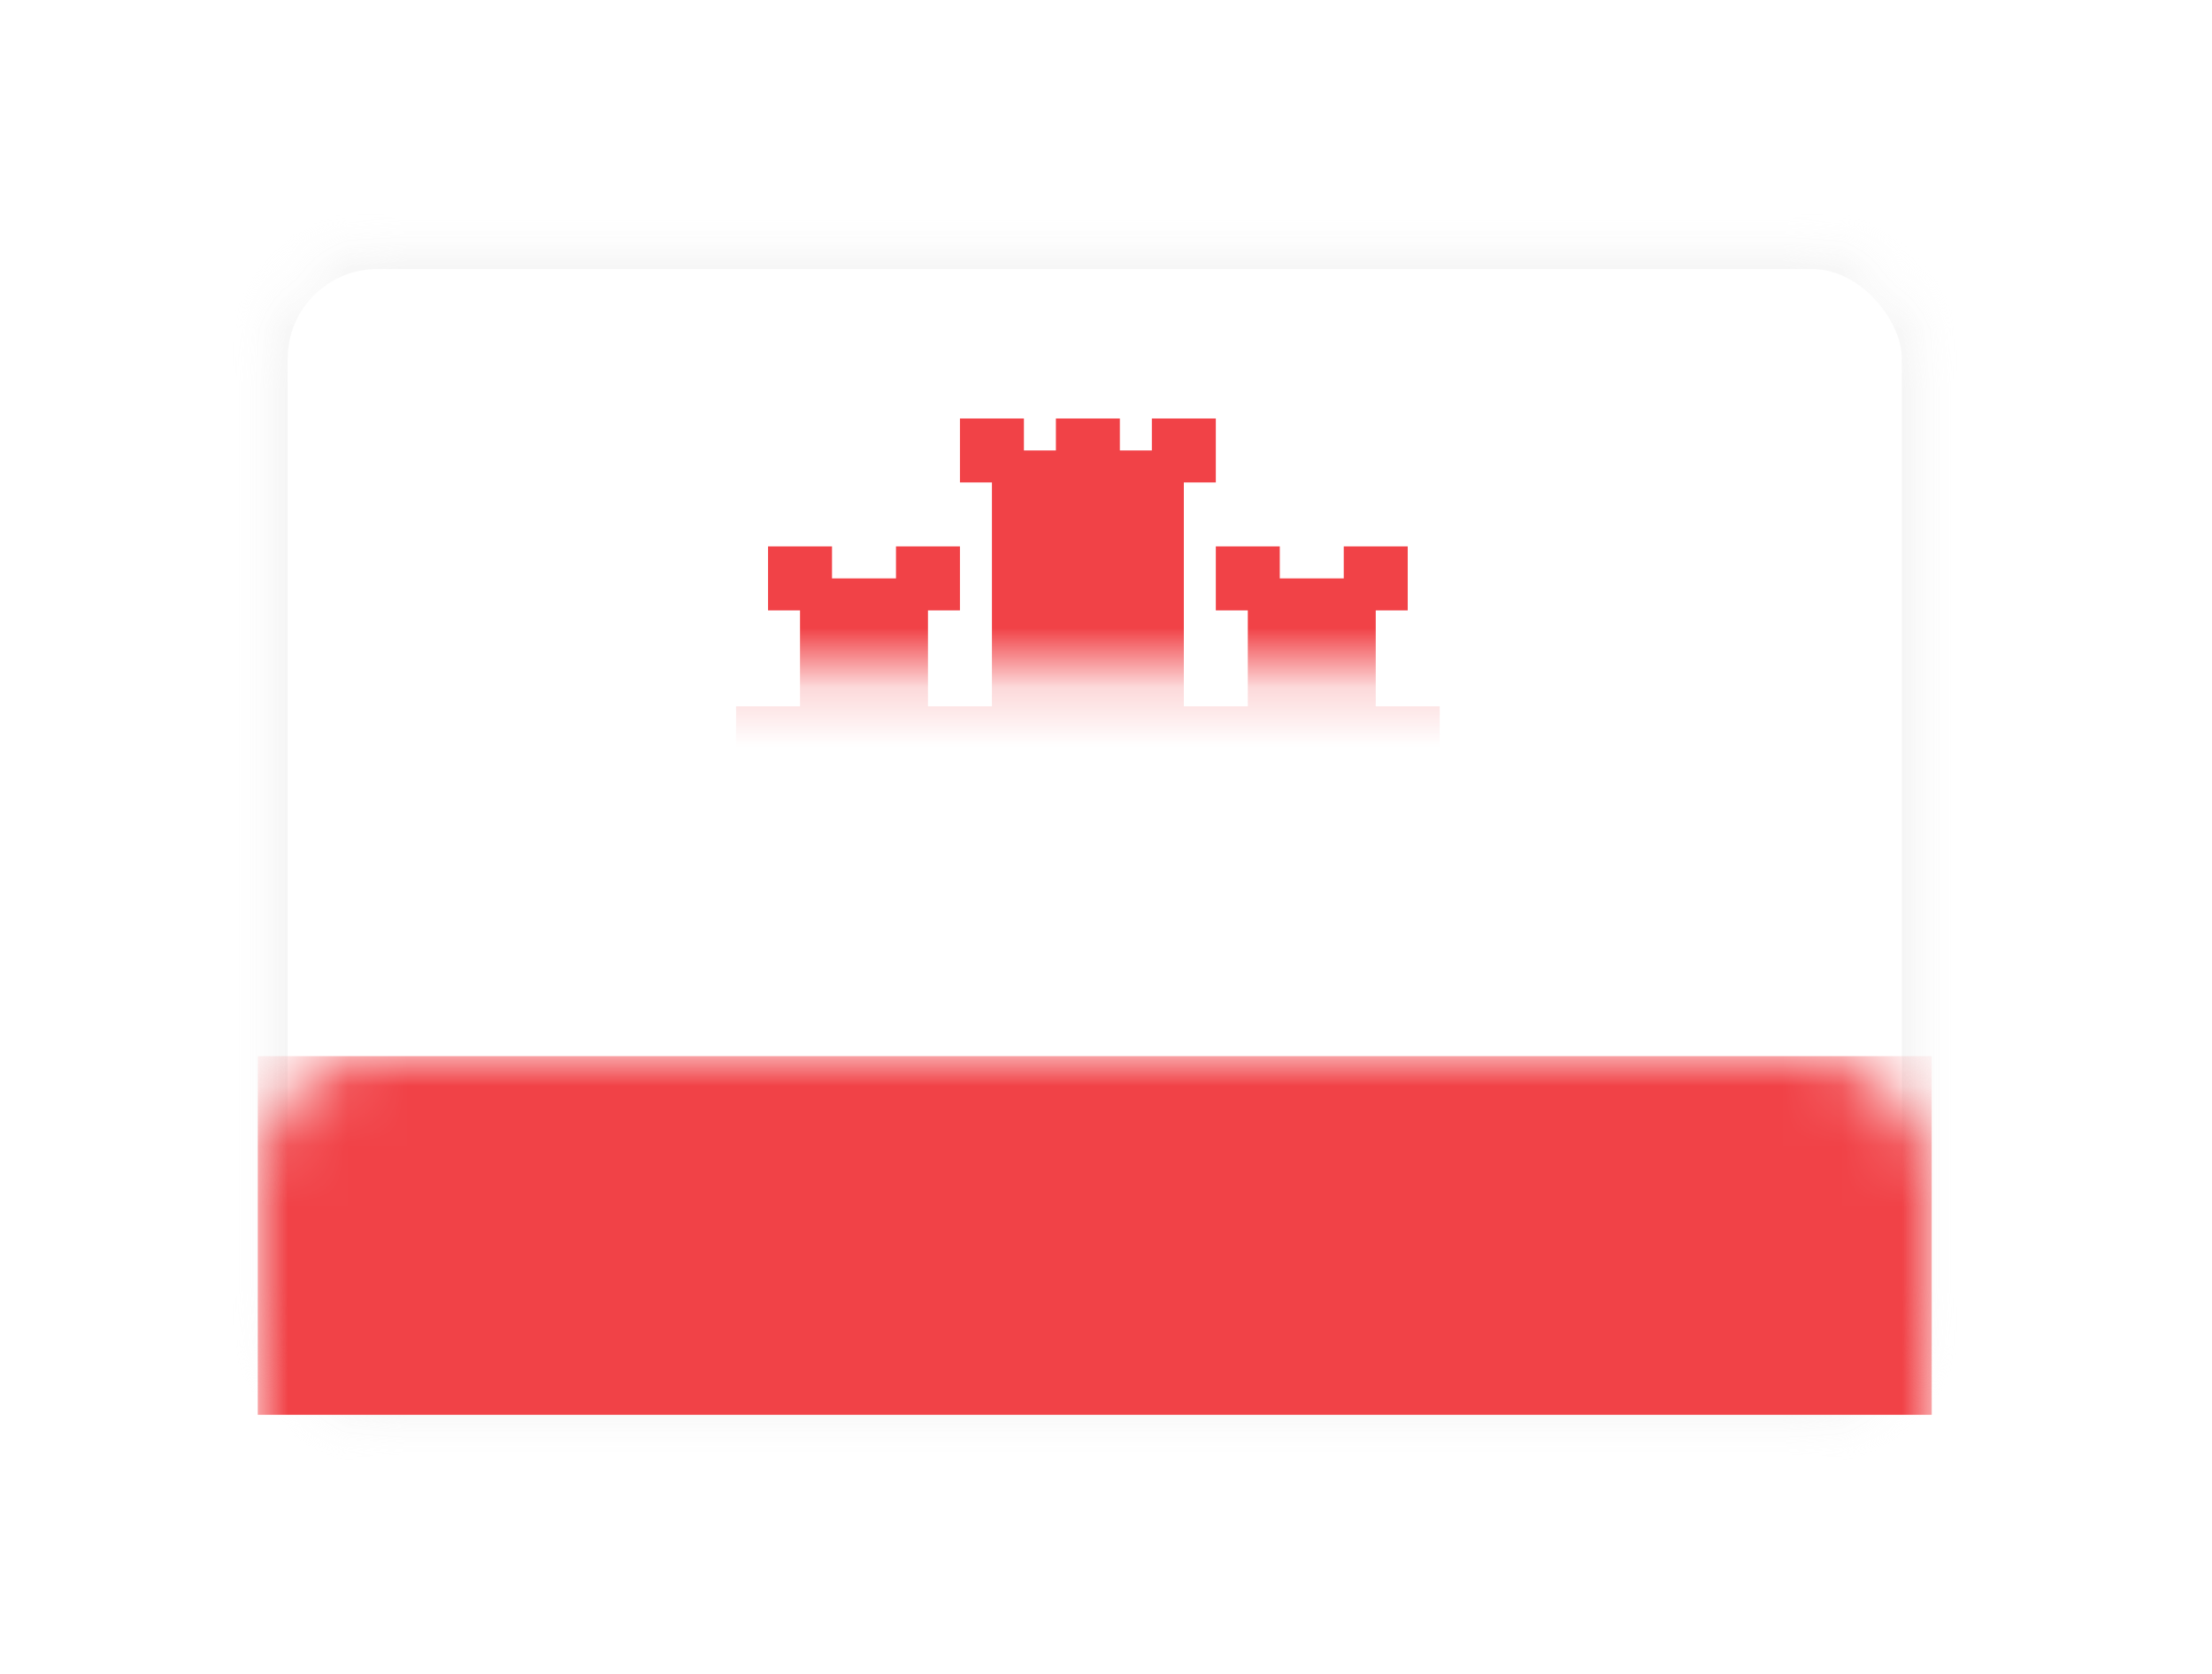 <?xml version="1.0" encoding="UTF-8" standalone="no"?>
<svg width="37px" height="28px" viewBox="0 0 37 28" version="1.1" xmlns="http://www.w3.org/2000/svg" xmlns:xlink="http://www.w3.org/1999/xlink">
    <!-- Generator: Sketch 40.1 (33804) - http://www.bohemiancoding.com/sketch -->
    <title>GI Copy</title>
    <desc>Created with Sketch.</desc>
    <defs>
        <filter x="-50%" y="-50%" width="200%" height="200%" filterUnits="objectBoundingBox" id="filter-1">
            <feOffset dx="0" dy="2" in="SourceAlpha" result="shadowOffsetOuter1"></feOffset>
            <feGaussianBlur stdDeviation="2" in="shadowOffsetOuter1" result="shadowBlurOuter1"></feGaussianBlur>
            <feColorMatrix values="0 0 0 0 0   0 0 0 0 0   0 0 0 0 0  0 0 0 0.5 0" type="matrix" in="shadowBlurOuter1" result="shadowMatrixOuter1"></feColorMatrix>
            <feMerge>
                <feMergeNode in="shadowMatrixOuter1"></feMergeNode>
                <feMergeNode in="SourceGraphic"></feMergeNode>
            </feMerge>
        </filter>
        <rect id="path-2" x="0" y="0" width="28" height="20" rx="2"></rect>
        <mask id="mask-3" maskContentUnits="userSpaceOnUse" maskUnits="objectBoundingBox" x="0" y="0" width="28" height="20" fill="white">
            <use xlink:href="#path-2"></use>
        </mask>
        <mask id="mask-5" maskContentUnits="userSpaceOnUse" maskUnits="objectBoundingBox" x="0" y="0" width="28" height="20" fill="white">
            <use xlink:href="#path-2"></use>
        </mask>
    </defs>
    <g id="Page-1" stroke="none" stroke-width="1" fill="none" fill-rule="evenodd">
        <g id="GI-Copy" filter="url(#filter-1)" transform="translate(4.312, 2)">
            <mask id="mask-4" fill="white">
                <use xlink:href="#path-2"></use>
            </mask>
            <g id="Mask" stroke="#F5F5F5" mask="url(#mask-3)" fill="#FFFFFF">
                <use mask="url(#mask-5)" xlink:href="#path-2"></use>
            </g>
            <rect id="Rectangle-2" fill="#F14247" mask="url(#mask-4)" x="0" y="13.666" width="28" height="6"></rect>
            <polygon id="Fill-5" fill="#F14247" mask="url(#mask-4)" points="18.7 7.815 18.7 6.21 19.235 6.21 19.235 5.14 18.165 5.14 18.165 5.675 17.095 5.675 17.095 5.14 16.025 5.14 16.025 6.21 16.56 6.21 16.56 7.815 15.49 7.815 15.49 4.07 16.025 4.07 16.025 3 14.955 3 14.955 3.535 14.42 3.535 14.42 3 13.35 3 13.35 3.535 12.815 3.535 12.815 3 11.745 3 11.745 4.07 12.28 4.07 12.28 7.815 11.21 7.815 11.21 6.21 11.745 6.21 11.745 5.14 10.675 5.14 10.675 5.675 9.605 5.675 9.605 5.14 8.535 5.14 8.535 6.21 9.07 6.21 9.07 7.815 8 7.815 8 12.095 19.77 12.095 19.77 7.815"></polygon>
            <path d="M13.714,11 C13.004,11 12.428,11.576 12.428,12.286 C12.428,12.846 12.786,13.322 13.286,13.498 L13.286,15.286 L12,15.286 L12,17 L14.143,17 L14.143,13.498 C14.642,13.322 15,12.846 15,12.286 C15,11.576 14.424,11 13.714,11 L13.714,11 Z M13.714,12.714 C13.478,12.714 13.286,12.523 13.286,12.286 C13.286,12.049 13.478,11.857 13.714,11.857 C13.951,11.857 14.143,12.049 14.143,12.286 C14.143,12.523 13.951,12.714 13.714,12.714 L13.714,12.714 Z" id="Fill-6" fill="#FFDA44" mask="url(#mask-4)"></path>
        </g>
    </g>
</svg>
